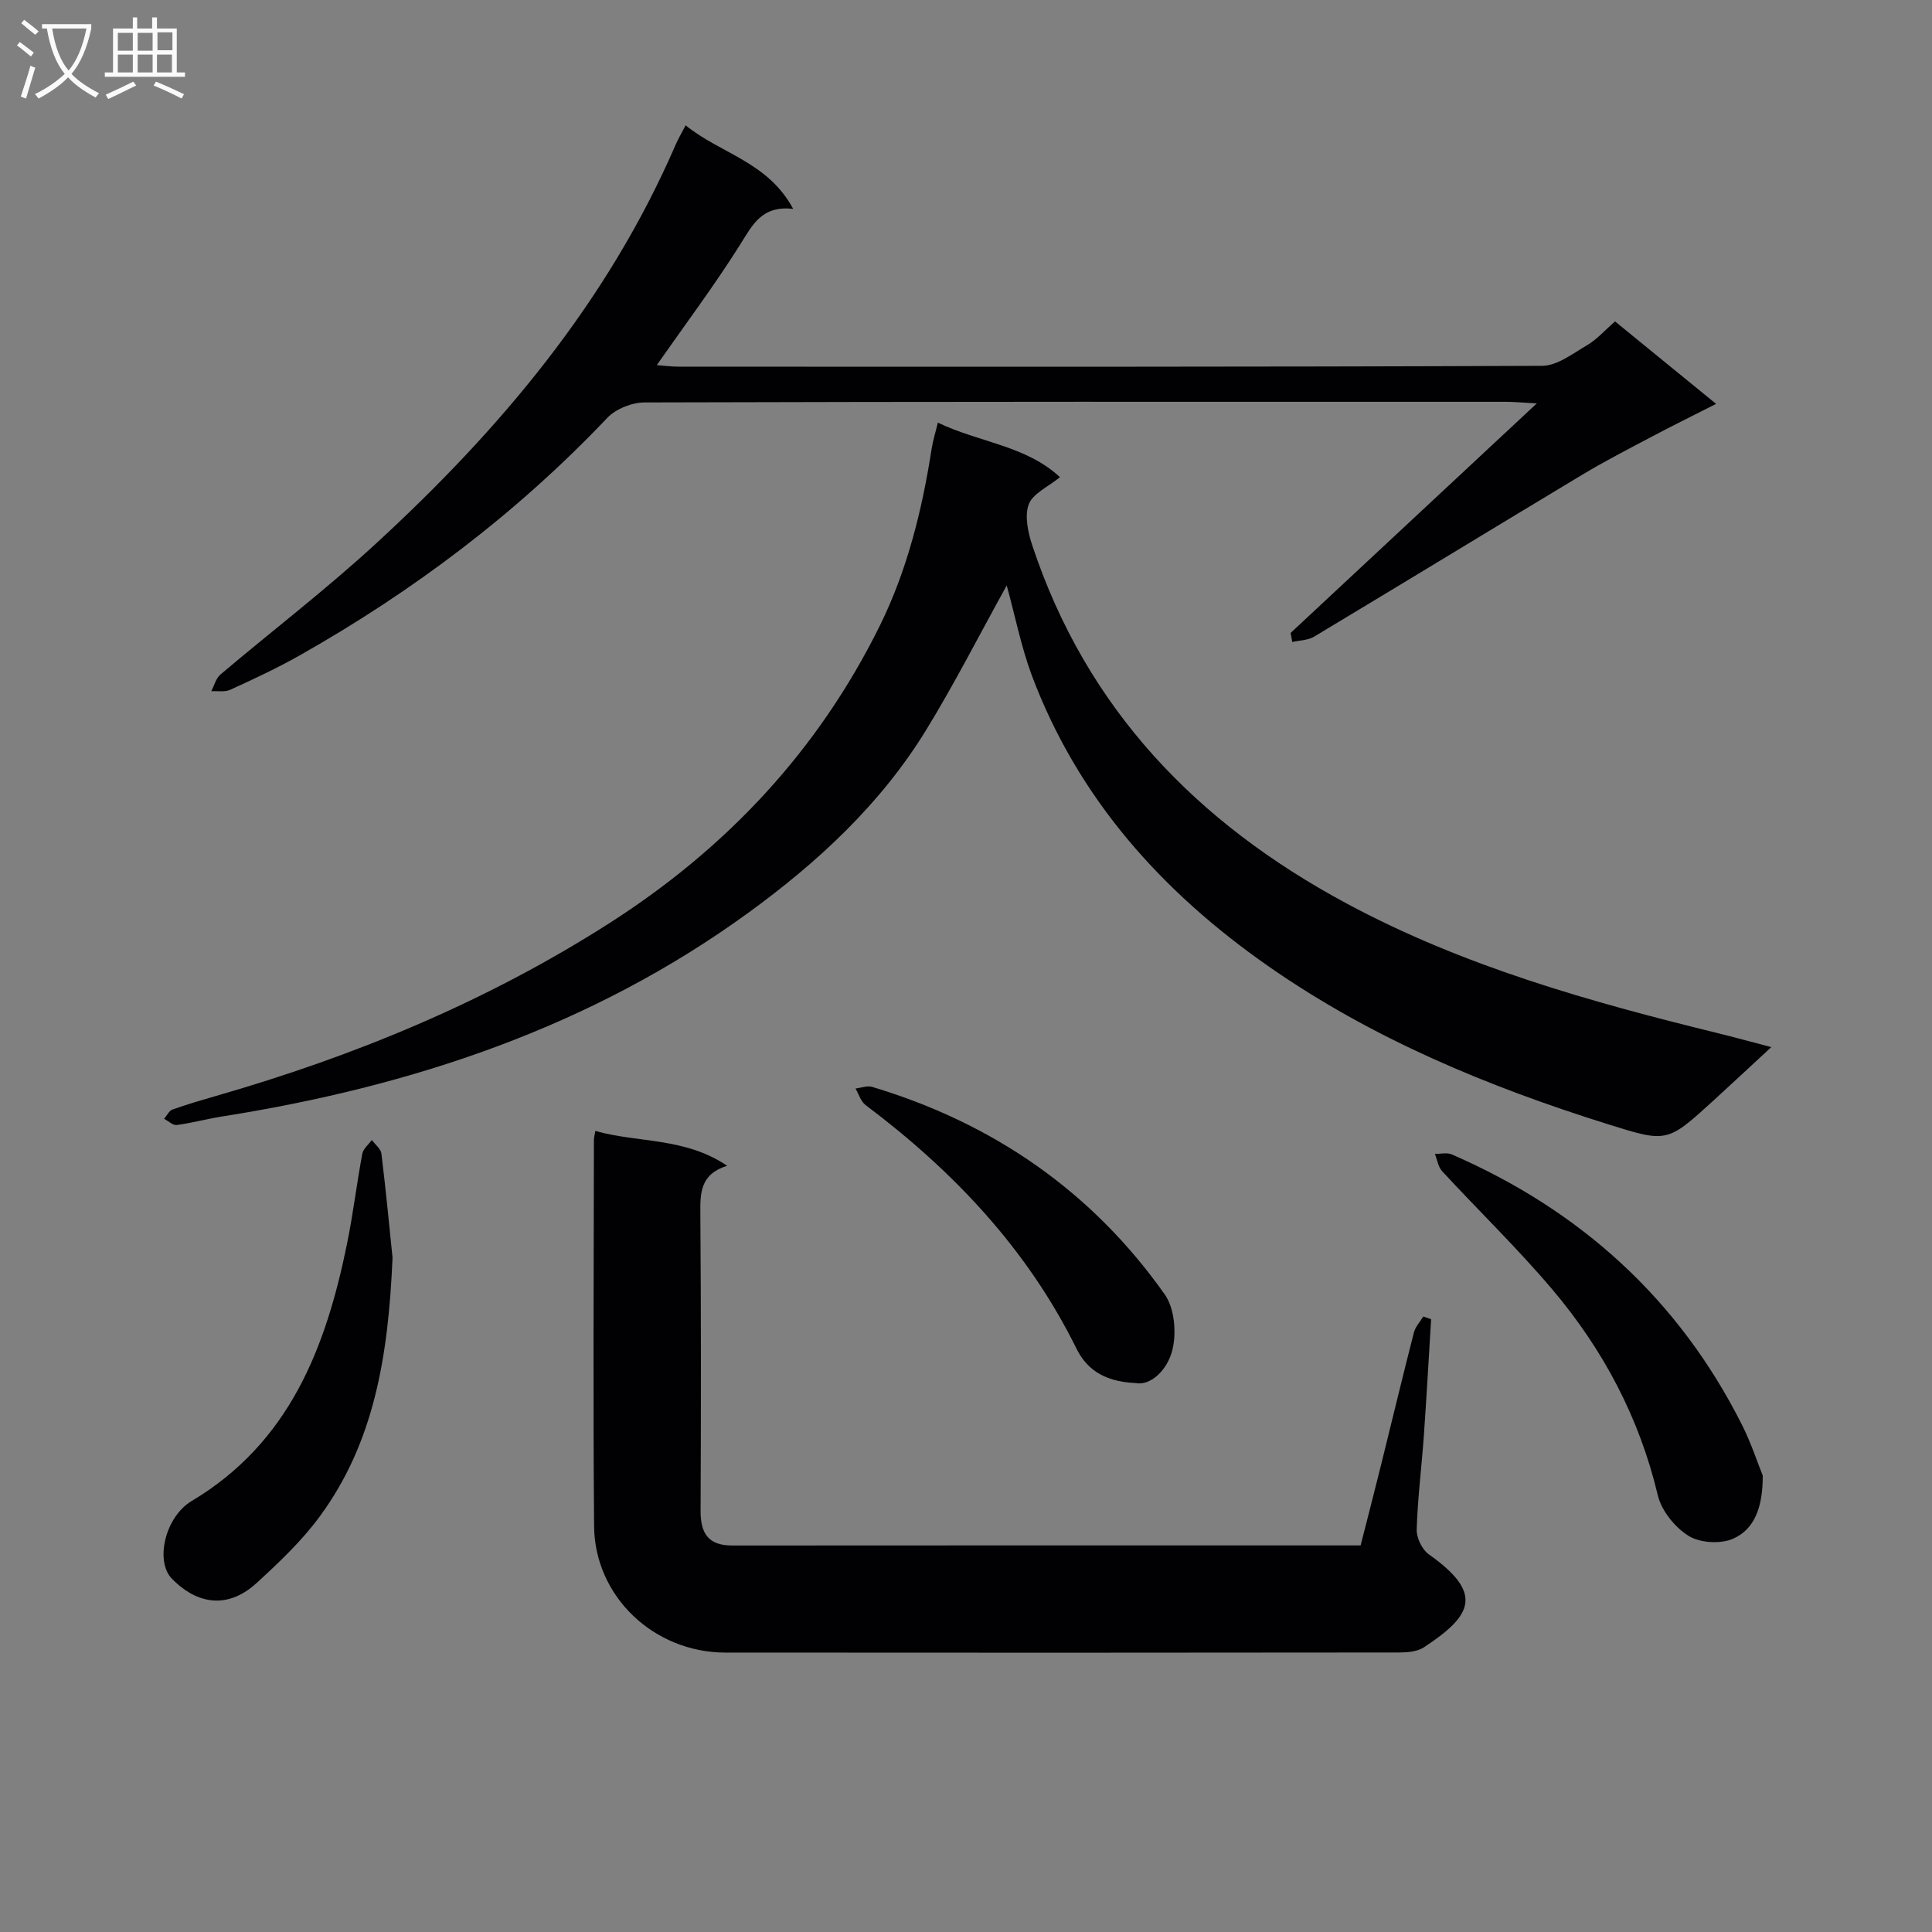 <svg enable-background="new 0 0 400 400" viewBox="0 0 400 400" xmlns="http://www.w3.org/2000/svg"><rect x="0" y="0" width="400" height="400" fill="#808080" stroke="none"/><g fill="#010104"><path d="m208.43 121.21c-5.61 10.12-10.78 20.31-16.74 30.02-9.37 15.26-22.36 27.27-36.69 37.7-32.58 23.71-69.69 36.02-109.1 42.24-3.11.49-6.17 1.34-9.29 1.75-.81.11-1.75-.82-2.63-1.28.57-.66 1.01-1.67 1.72-1.92 2.96-1.06 6-1.94 9.03-2.82 28.73-8.26 56.07-19.56 81.38-35.73 24.31-15.53 43.29-35.8 56.04-61.61 5.67-11.49 8.77-23.97 10.74-36.67.25-1.61.75-3.18 1.28-5.39 8.59 4.12 18.24 4.74 25.28 11.29-2.48 2.03-5.63 3.4-6.46 5.63-.9 2.42-.15 5.81.73 8.49 11.23 33.85 34.02 57.45 65.05 74.13 24.27 13.04 50.39 20.36 76.86 26.86 3.35.82 6.68 1.74 11.1 2.89-4.41 4.07-8.18 7.6-12 11.09-9.59 8.74-9.59 8.71-21.88 4.86-24.86-7.79-48.76-17.7-70.23-32.68-22.03-15.37-39.42-34.72-49-60.24-2.23-6.02-3.48-12.42-5.19-18.61z"/><path d="m123.26 234.15c8.82 2.5 18.51 1.28 27.29 7.21-5.62 1.76-5.58 5.67-5.55 9.96.16 20.49.14 40.97.05 61.46-.02 4.66 1.56 7.21 6.57 7.2 43.13-.04 86.26-.02 130.08-.02 1.39-5.46 2.83-10.99 4.2-16.53 2.28-9.18 4.48-18.38 6.83-27.54.31-1.19 1.27-2.22 1.94-3.32.54.19 1.09.37 1.63.56-.5 8.05-.94 16.11-1.51 24.16-.46 6.46-1.28 12.9-1.48 19.37-.05 1.72 1.11 4.15 2.5 5.14 11.37 8.05 9.13 12.61-1.02 19.27-1.38.9-3.45 1.06-5.2 1.06-46.47.05-92.94.07-139.41.02-14.8-.02-27.06-11.6-27.18-26.2-.23-26.65-.06-53.3-.04-79.95 0-.48.15-.96.3-1.85z"/><path d="m267.21 131.04c16.63-15.51 33.26-31.01 50.97-47.52-3.18-.17-4.74-.33-6.31-.33-59.48-.01-118.95-.05-178.43.13-2.61.01-5.93 1.33-7.7 3.19-18.72 19.72-40.15 35.88-63.76 49.22-4.62 2.61-9.46 4.86-14.29 7.07-1.13.52-2.63.23-3.95.31.62-1.17.96-2.66 1.89-3.45 10.67-9.03 21.8-17.55 32.08-27 25.82-23.71 48.11-50.18 62.2-82.76.45-1.05 1.05-2.05 2.04-3.96 7.19 5.87 17.02 7.53 22.27 17.31-6.49-.76-8.42 3.31-10.98 7.39-5.28 8.4-11.26 16.37-17.26 24.95 1.6.12 2.98.32 4.37.32 59.64.02 119.29.08 178.93-.17 3.14-.01 6.38-2.56 9.35-4.3 1.97-1.15 3.54-2.97 5.75-4.89 6.83 5.57 13.59 11.09 20.92 17.07-4.88 2.48-9.17 4.59-13.4 6.83-4.82 2.55-9.68 5.05-14.35 7.86-18.52 11.13-36.96 22.39-55.49 33.51-1.27.76-3 .75-4.51 1.1-.12-.62-.23-1.25-.34-1.88z"/><path d="m364.96 305.51c.01 6.44-1.63 11.06-6.13 13.06-2.57 1.14-6.85.89-9.21-.57-2.83-1.76-5.63-5.21-6.39-8.42-3.82-16.07-11.32-30.19-21.86-42.64-7.19-8.49-15.23-16.27-22.79-24.45-.83-.9-1.02-2.38-1.5-3.59 1.17.02 2.5-.33 3.5.11 26.59 11.56 46.93 29.91 60.05 55.93 1.91 3.79 3.25 7.9 4.33 10.57z"/><path d="m81.27 260.39c-.87 20.62-3.89 38.38-15.08 53.59-3.7 5.04-8.36 9.45-12.99 13.7-6.7 6.16-13.16 3.76-17.62-.83-3.5-3.61-1.43-12.77 4.1-16.08 20.27-12.11 27.78-31.73 32.17-53.27 1.26-6.17 2-12.44 3.16-18.63.19-1.03 1.29-1.9 1.97-2.84.69.93 1.86 1.81 1.99 2.81.96 7.9 1.71 15.84 2.3 21.55z"/><path d="m235.1 286.35c-7.08-.32-10.36-3.35-12.25-7.18-10.19-20.62-25.46-36.71-43.63-50.37-1-.75-1.41-2.27-2.1-3.44 1.17-.13 2.45-.64 3.49-.32 25 7.52 45.47 21.61 60.54 42.96 2.03 2.87 2.46 7.95 1.58 11.49-1.03 4.16-4.49 7.47-7.63 6.86z"/></g><path d="m6.4 11.7c-1-.8-1.9-1.6-2.9-2.3l.6-.7c.9.7 1.9 1.4 2.9 2.2zm-2.1 8.3c.7-2.1 1.4-4.2 2-6.4.2.1.6.3 1 .4-.7 2.3-1.3 4.4-1.9 6.4zm3-12.8c-1.1-.9-2.1-1.7-2.9-2.4l.6-.7c1 .8 2 1.5 3 2.4zm1.4-1.3v-.9h10.2v.9c-.9 4.2-2.3 7.3-4.1 9.4 1.3 1.4 3.2 2.7 5.7 4-.2.2-.4.5-.7.9-2.5-1.4-4.4-2.7-5.7-4.2-1.4 1.5-3.5 3-6.1 4.4 0 0 0 0-.1-.1-.3-.4-.5-.7-.7-.8 2.7-1.3 4.7-2.8 6.2-4.2-1.8-2.2-3-5.3-3.7-9.4zm9.2 0h-7.1c.6 3.8 1.7 6.7 3.4 8.7 1.7-2 2.9-4.8 3.7-8.7z" fill="#fbfafa"/><path d="m31.6 3.6h.9v2.3h4.1v9.1h1.7v.9h-16.6v-.9h1.7v-9.1h4.1v-2.3h.9v2.3h3.1v-2.3zm-4 13.3.6.8c-1.9.9-3.8 1.9-5.8 2.8-.2-.3-.3-.6-.5-.9 2-.9 3.9-1.8 5.7-2.7zm-3.2-10.1v3.7h3.1v-3.7zm0 4.5v3.7h3.1v-3.7zm4.1-4.5v3.7h3.1v-3.7zm0 4.5v3.7h3.1v-3.7zm9.1 9.1c-2.1-1.1-4.1-2-5.8-2.7l.5-.8c2.2.9 4.1 1.8 5.8 2.6zm-1.9-13.7h-3.1v3.7h3.1v-3.6zm-3.2 4.6v3.7h3.1v-3.7z" fill="#fbfafa"/></svg>